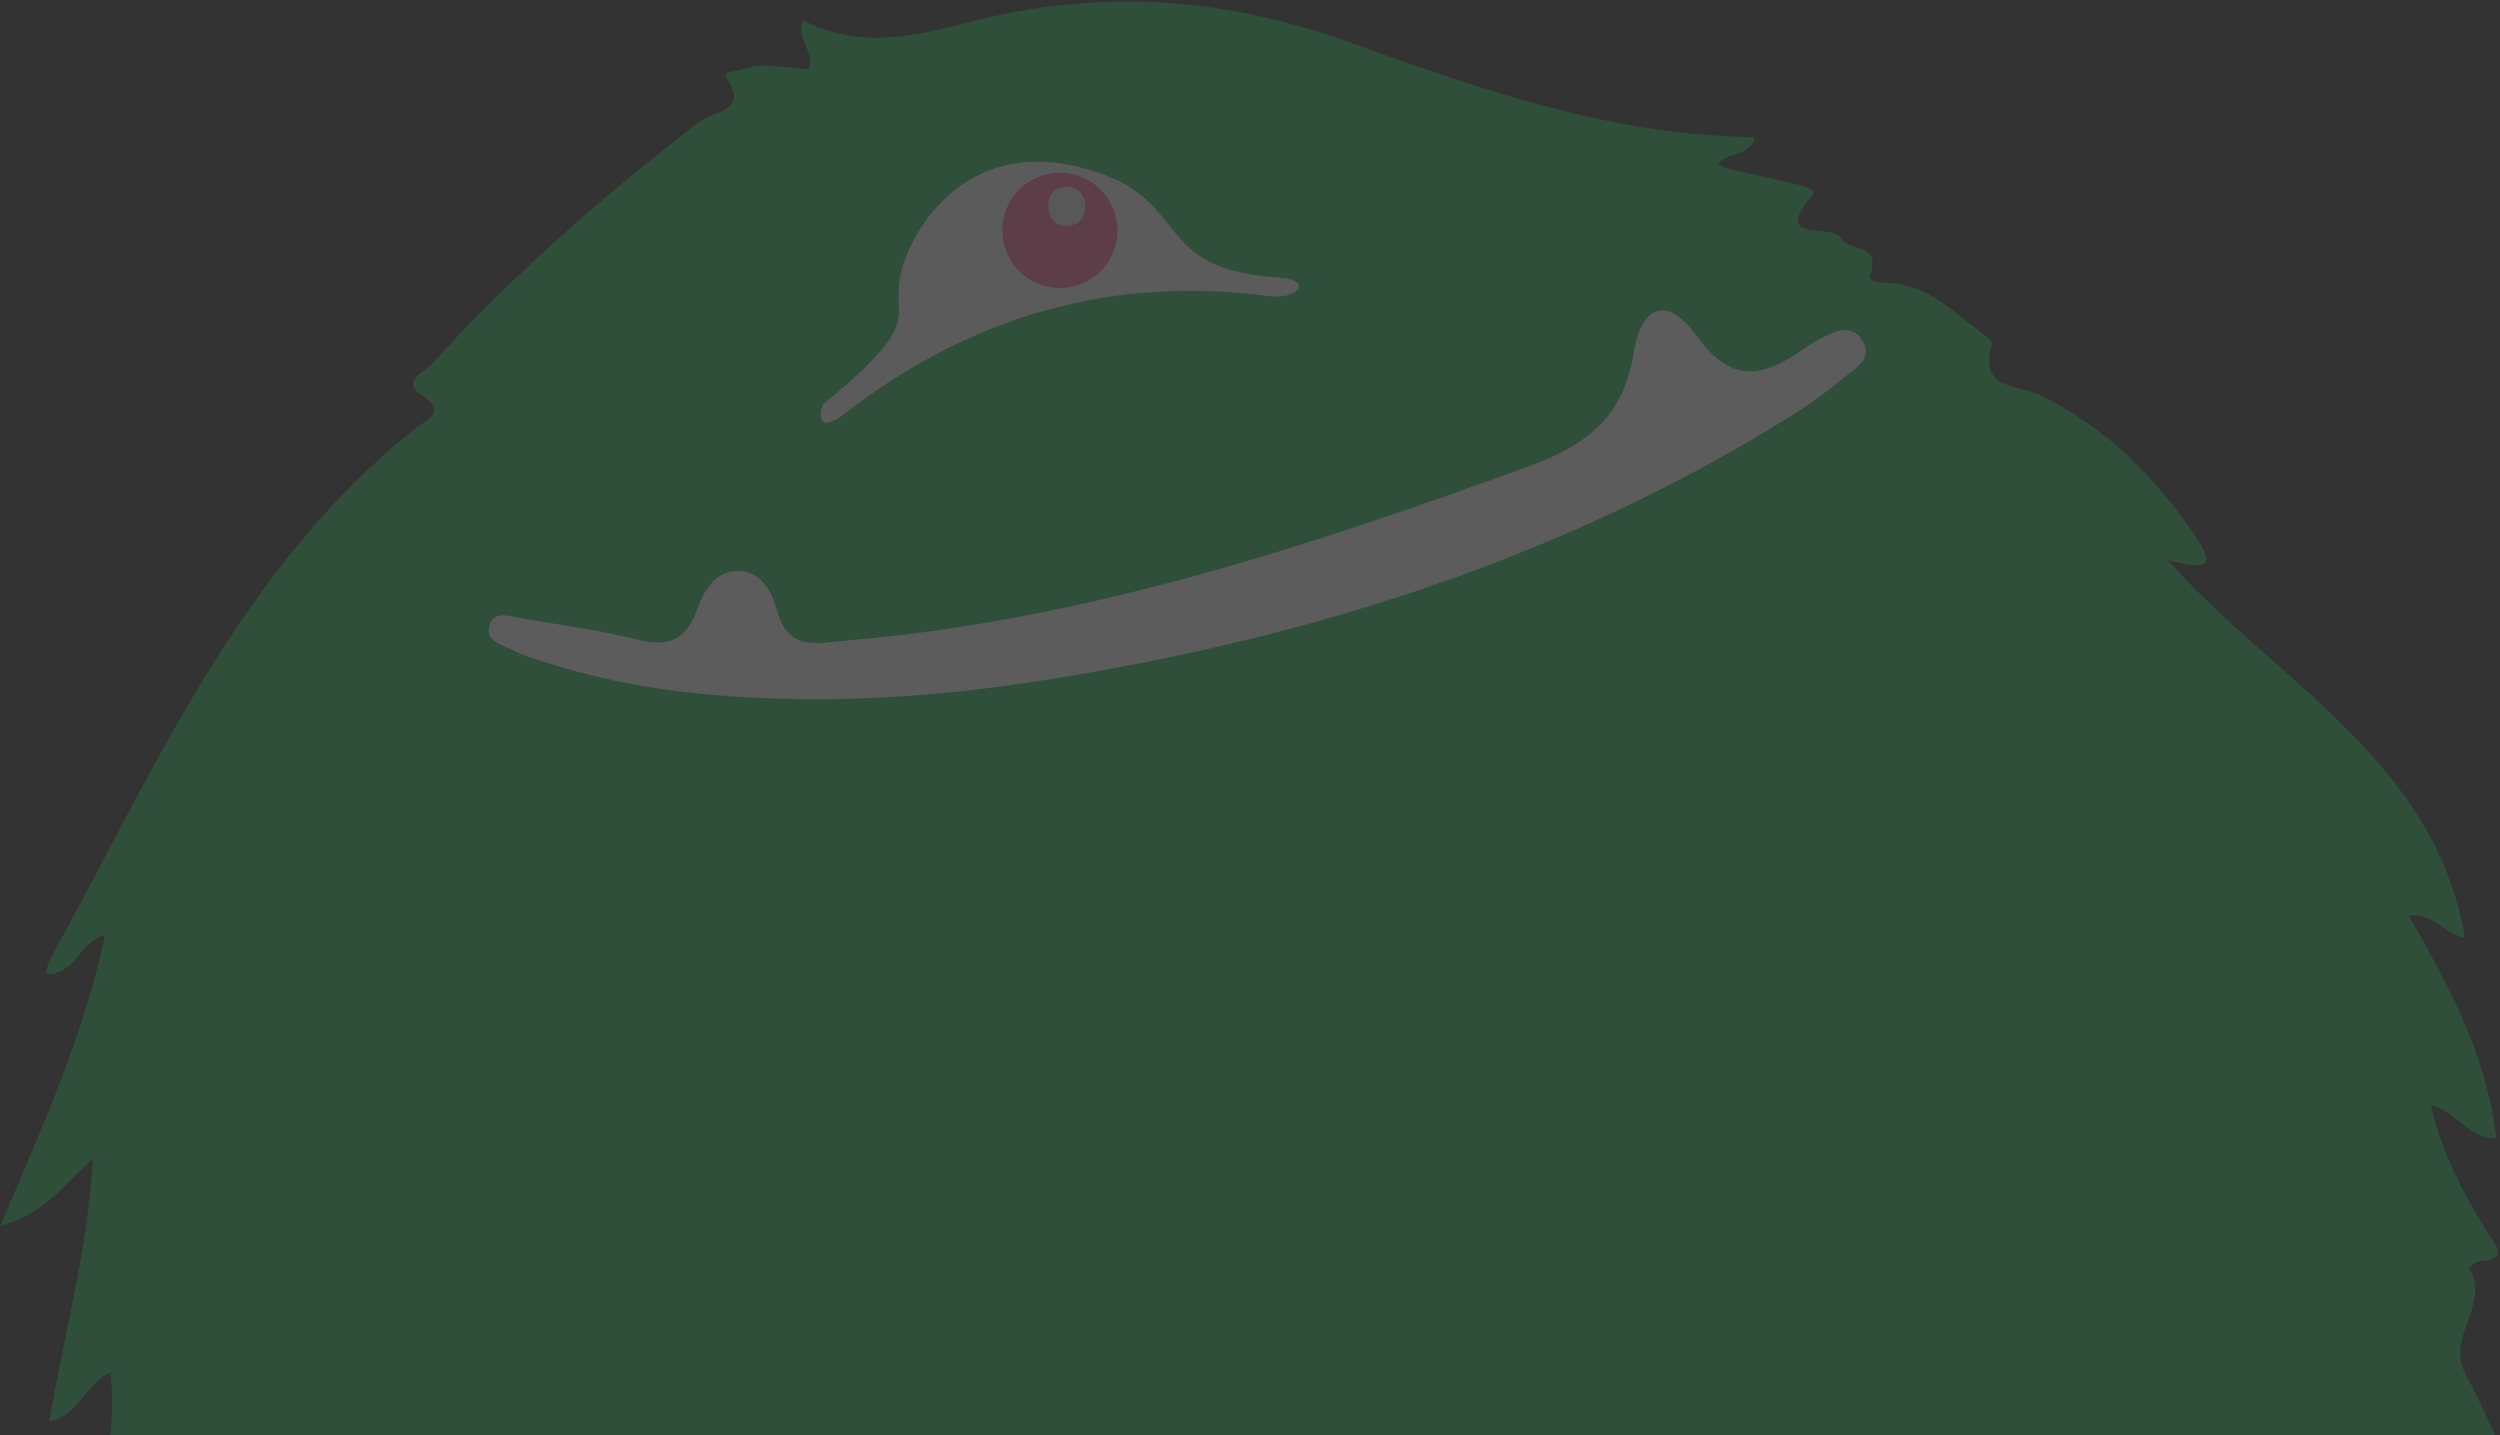 <?xml version="1.0" encoding="UTF-8"?>
<svg width="1085px" height="623px" viewBox="0 0 1085 623" version="1.1" xmlns="http://www.w3.org/2000/svg" xmlns:xlink="http://www.w3.org/1999/xlink">
    <rect x="0" y="0" width="1085" height="623" fill="#333333" stroke="none"/>
    <defs></defs>
    <g id="Page-1" stroke="none" stroke-width="1" fill="none" fill-rule="evenodd" opacity="0.2">
        <g id="Engagement-dashboard" transform="translate(-11, -457)" fill-rule="nonzero">
            <g id="VG-BHAG" transform="translate(0, 457)">
                <g id="Group">
                    <path d="M762.622,1057.498 C759.203,1050.24 761.561,1040.736 754.812,1033.065 C749.787,1036.761 744.927,1048.122 738.954,1032.653 C734.827,1021.96 722.14,1020.503 711.219,1020.23 C653.206,1018.777 595.189,1017.276 537.168,1016.327 C518.992,1016.031 499.944,1017.668 486.333,1030.615 C474.751,1041.633 471.893,1035.379 468.278,1023.733 C461.512,1033.081 463.862,1044.355 455.891,1052.566 C452.168,1047.286 448.625,1042.261 443.521,1035.019 C438.304,1049.555 434.525,1067.115 413.888,1042.802 C419.292,1069.529 422.863,1090.415 427.872,1110.952 C432.019,1127.963 453.569,1146.927 307.594,1159.742 C211.177,1168.209 239.869,1097.481 287.089,1107.805 C298.438,1110.288 296.357,1109.563 300.34,1107.093 C293.246,1088.285 286.644,1068.988 282.993,1047.51 C274.246,1049.287 274.202,1060.185 265.431,1061.29 C257.984,1052.106 260.767,1038.826 254.241,1027.941 C246.691,1030.815 248.64,1041.701 238.596,1044.607 C233.856,1030.471 230.281,1015.738 223.827,1002.399 C220.961,996.47 226.802,979.615 208.442,985.893 C205.42,986.926 206.008,977.882 205.872,973.546 C205.104,948.793 201.312,924.496 196.276,900.464 C187.817,897.073 188.702,909.599 179.726,907.458 C176.892,883.661 175.739,858.227 163.901,834.311 C156.919,839.411 158.3,849.624 148.464,854.872 C145.561,833.346 142.799,812.832 139.652,789.496 C127.406,800.73 121.429,810.899 120.356,826.396 C118.398,854.688 120.889,893.554 112.59,932.755 C108.086,941.515 105.608,934.805 104.831,933.508 C97.921,921.898 94.839,890.723 90.591,883.125 C78.821,888.609 62.059,918.479 47.531,922.498 C46.562,922.767 43.279,923.499 42.526,920.369 C39.924,907.682 69.373,877.464 55.597,866.046 C46.85,858.8 14.971,869.993 1.744,866.45 C-0.15,865.946 -0.506,863.448 8.502,861.726 C41.87,855.665 55.818,836.196 59.349,802.96 C63.012,768.49 66.13,733.941 66.03,699.183 C65.994,686.324 65.802,675.51 46.646,689.863 C54.388,657.075 61.603,627.641 59.056,595.55 C47.995,600.458 46.073,613.821 32.37,616.948 C38.735,579.228 49.016,543.069 51.298,502.93 C38.759,513.928 30.276,527.171 11.176,531.975 C29.359,489.002 47.423,449.364 56.542,405.883 C45.257,408.625 44.04,423.342 30.925,422.689 C31.517,420.251 31.573,418.398 32.37,416.952 C77.956,334.594 114.871,246.262 191.868,185.486 C195.916,182.291 205.536,179.008 193.886,171.41 C184.762,165.457 195.492,161.229 198.294,158.134 C233.756,118.937 273.501,84.455 315.353,52.215 C320.213,48.472 336.603,48.336 326.038,33.655 C324.26,31.185 330.91,30.881 333.728,29.932 C342.892,26.85 352.188,29.728 361.852,30.012 C365.303,22.63 355.807,17.045 359.69,8.798 C383.182,21.269 407.51,15.932 431.11,9.747 C487.158,-4.942 541.283,-1.511 595.997,18.13 C652.902,38.56 710.302,58.953 772.683,59.526 C770.457,68.021 762.21,65.247 756.541,71.212 C758.182,71.928 759.816,72.953 761.589,73.37 C771.305,75.648 781.07,77.713 790.782,79.987 C793.804,80.696 799.837,82.193 797.423,85.024 C779.224,106.366 806.891,96.493 810.094,103.471 C812.644,109.028 827.333,105.161 822.841,118.732 C821.504,122.776 827.313,122.652 830.223,122.76 C846.953,123.376 857.995,134.606 870.141,143.766 C872.251,145.355 875.97,148.078 875.605,149.199 C869.08,169.424 887.584,167.014 896.607,171.498 C925.648,185.93 947.31,207.721 964.901,234.42 C973.088,246.842 966.75,246.935 951.71,243.083 C999.986,296.885 1067.615,329.854 1080.839,407.048 C1071.807,405.435 1067.708,396.263 1056.33,397.304 C1073.969,428.022 1090.435,458.488 1094.334,493.971 C1081.727,494.071 1077.28,482.233 1065.994,479.686 C1070.61,500.432 1080.066,517.715 1090.403,534.678 C1093.533,539.814 1100.723,546.788 1086.716,547.46 C1085.166,547.537 1082.364,550.327 1082.4,550.379 C1092.549,565.884 1071.987,579.716 1081.219,596.755 C1091.307,615.375 1098.562,635.636 1110.031,653.72 C1106.396,683.349 1161.106,710.04 1176.732,725.858 C1186.976,740.214 1173.845,735.43 1168.168,732.667 C1102.193,700.592 1131.898,759.535 1133.443,784.368 C1133.895,791.618 1135.849,798.692 1123.835,793.536 C1115.78,790.077 1096.6,729.485 1087.22,735.674 C1081.587,739.389 1092.016,795.149 1089.314,817.672 C1088.729,822.561 1080.27,823.461 1077.896,818.897 C1065.217,790.653 1047.034,707.402 1035.14,680.911 C1034.027,681.199 1032.918,681.488 1031.805,681.776 C1030.933,696.02 1030.128,710.268 1029.167,724.504 C1028.466,734.905 1024.403,738.108 1014.531,728.192 C1016.192,786.618 1010.683,841.945 994.081,896.068 C985.082,894.454 986.539,884.934 979.337,881.135 C975.99,920.917 989.77,962.301 966.306,999.549 C957.042,997.175 957.559,984.768 947.842,981.997 C941.485,989.38 940.844,998.776 940.848,1007.716 C940.857,1021.688 937.546,1027.649 921.872,1014.177 C921.872,1025.695 921.816,1034.022 921.88,1042.349 C922.169,1077.892 930.988,1078.26 946.225,1072.491 C989.49,1056.101 1015.179,1125.497 920.499,1128.191 C783.848,1132.082 787.111,1120.288 788.76,1099.218 C789.641,1087.94 789.225,1076.547 789.148,1065.209 C789.084,1055.797 792.435,1044.171 777.735,1042.417 C766.786,1041.112 772.755,1055.32 762.622,1057.498 Z" id="Shape" fill="#1CBE57"></path>
                    <path d="M363.689,303.415 C324.837,303.315 286.452,299.752 249.189,287.91 C244.113,286.296 238.856,284.907 234.184,282.457 C229.316,279.903 220.809,278.386 223.635,270.711 C225.821,264.774 232.983,267.648 237.979,268.485 C254.405,271.227 270.995,273.437 287.101,277.517 C300.312,280.864 308.447,278.482 313.383,264.906 C316.269,256.963 320.885,247.963 330.978,247.783 C341.383,247.599 346.071,256.995 348.208,264.902 C353.08,282.921 365.895,279.054 378.25,278.017 C480.984,269.398 577.686,237.631 673.783,202.641 C699.1,193.421 715.482,181.55 720.006,153.138 C723.389,131.888 735.071,128.597 747.241,145.648 C762.986,167.699 777.274,163.179 794.681,150.856 C798.46,148.182 802.676,145.96 806.976,144.242 C811.627,142.385 816.135,142.869 819.222,147.689 C822.485,152.79 820.211,156.805 816.331,159.876 C807.984,166.485 799.729,173.343 790.742,178.996 C690.293,242.166 579.712,277.08 463.314,295.32 C430.362,300.493 397.134,303.583 363.689,303.415 Z" id="Shape" fill="#FEFEFE"></path>
                    <path d="M496.081,78.27 C527.075,94.071 514.937,117.804 568.783,120.662 C580.941,122.808 572.57,130.23 561.741,128.493 C491.834,119.289 430.25,138.057 375.215,181.298 C363.81,188.368 367.769,175.801 368.313,175.357 C413.852,138.325 396.761,138.702 402.274,117.387 C407.426,97.474 434.998,51.687 496.081,78.27 Z" id="Shape" fill="#FCFCFC"></path>
                </g>
                <circle id="Oval" fill="#FE639B" cx="471" cy="100" r="25"></circle>
                <path d="M481.973,88.254 C482.293,94.293 479.766,97.638 474.397,97.977 C470.15,98.244 466.976,96.208 466.196,91.505 C465.296,86.088 467.503,82.032 472.626,81.152 C477.696,80.279 481.084,83.236 481.973,88.254 Z" id="Shape" fill="#ECECEC"></path>
            </g>
        </g>
    </g>
</svg>
